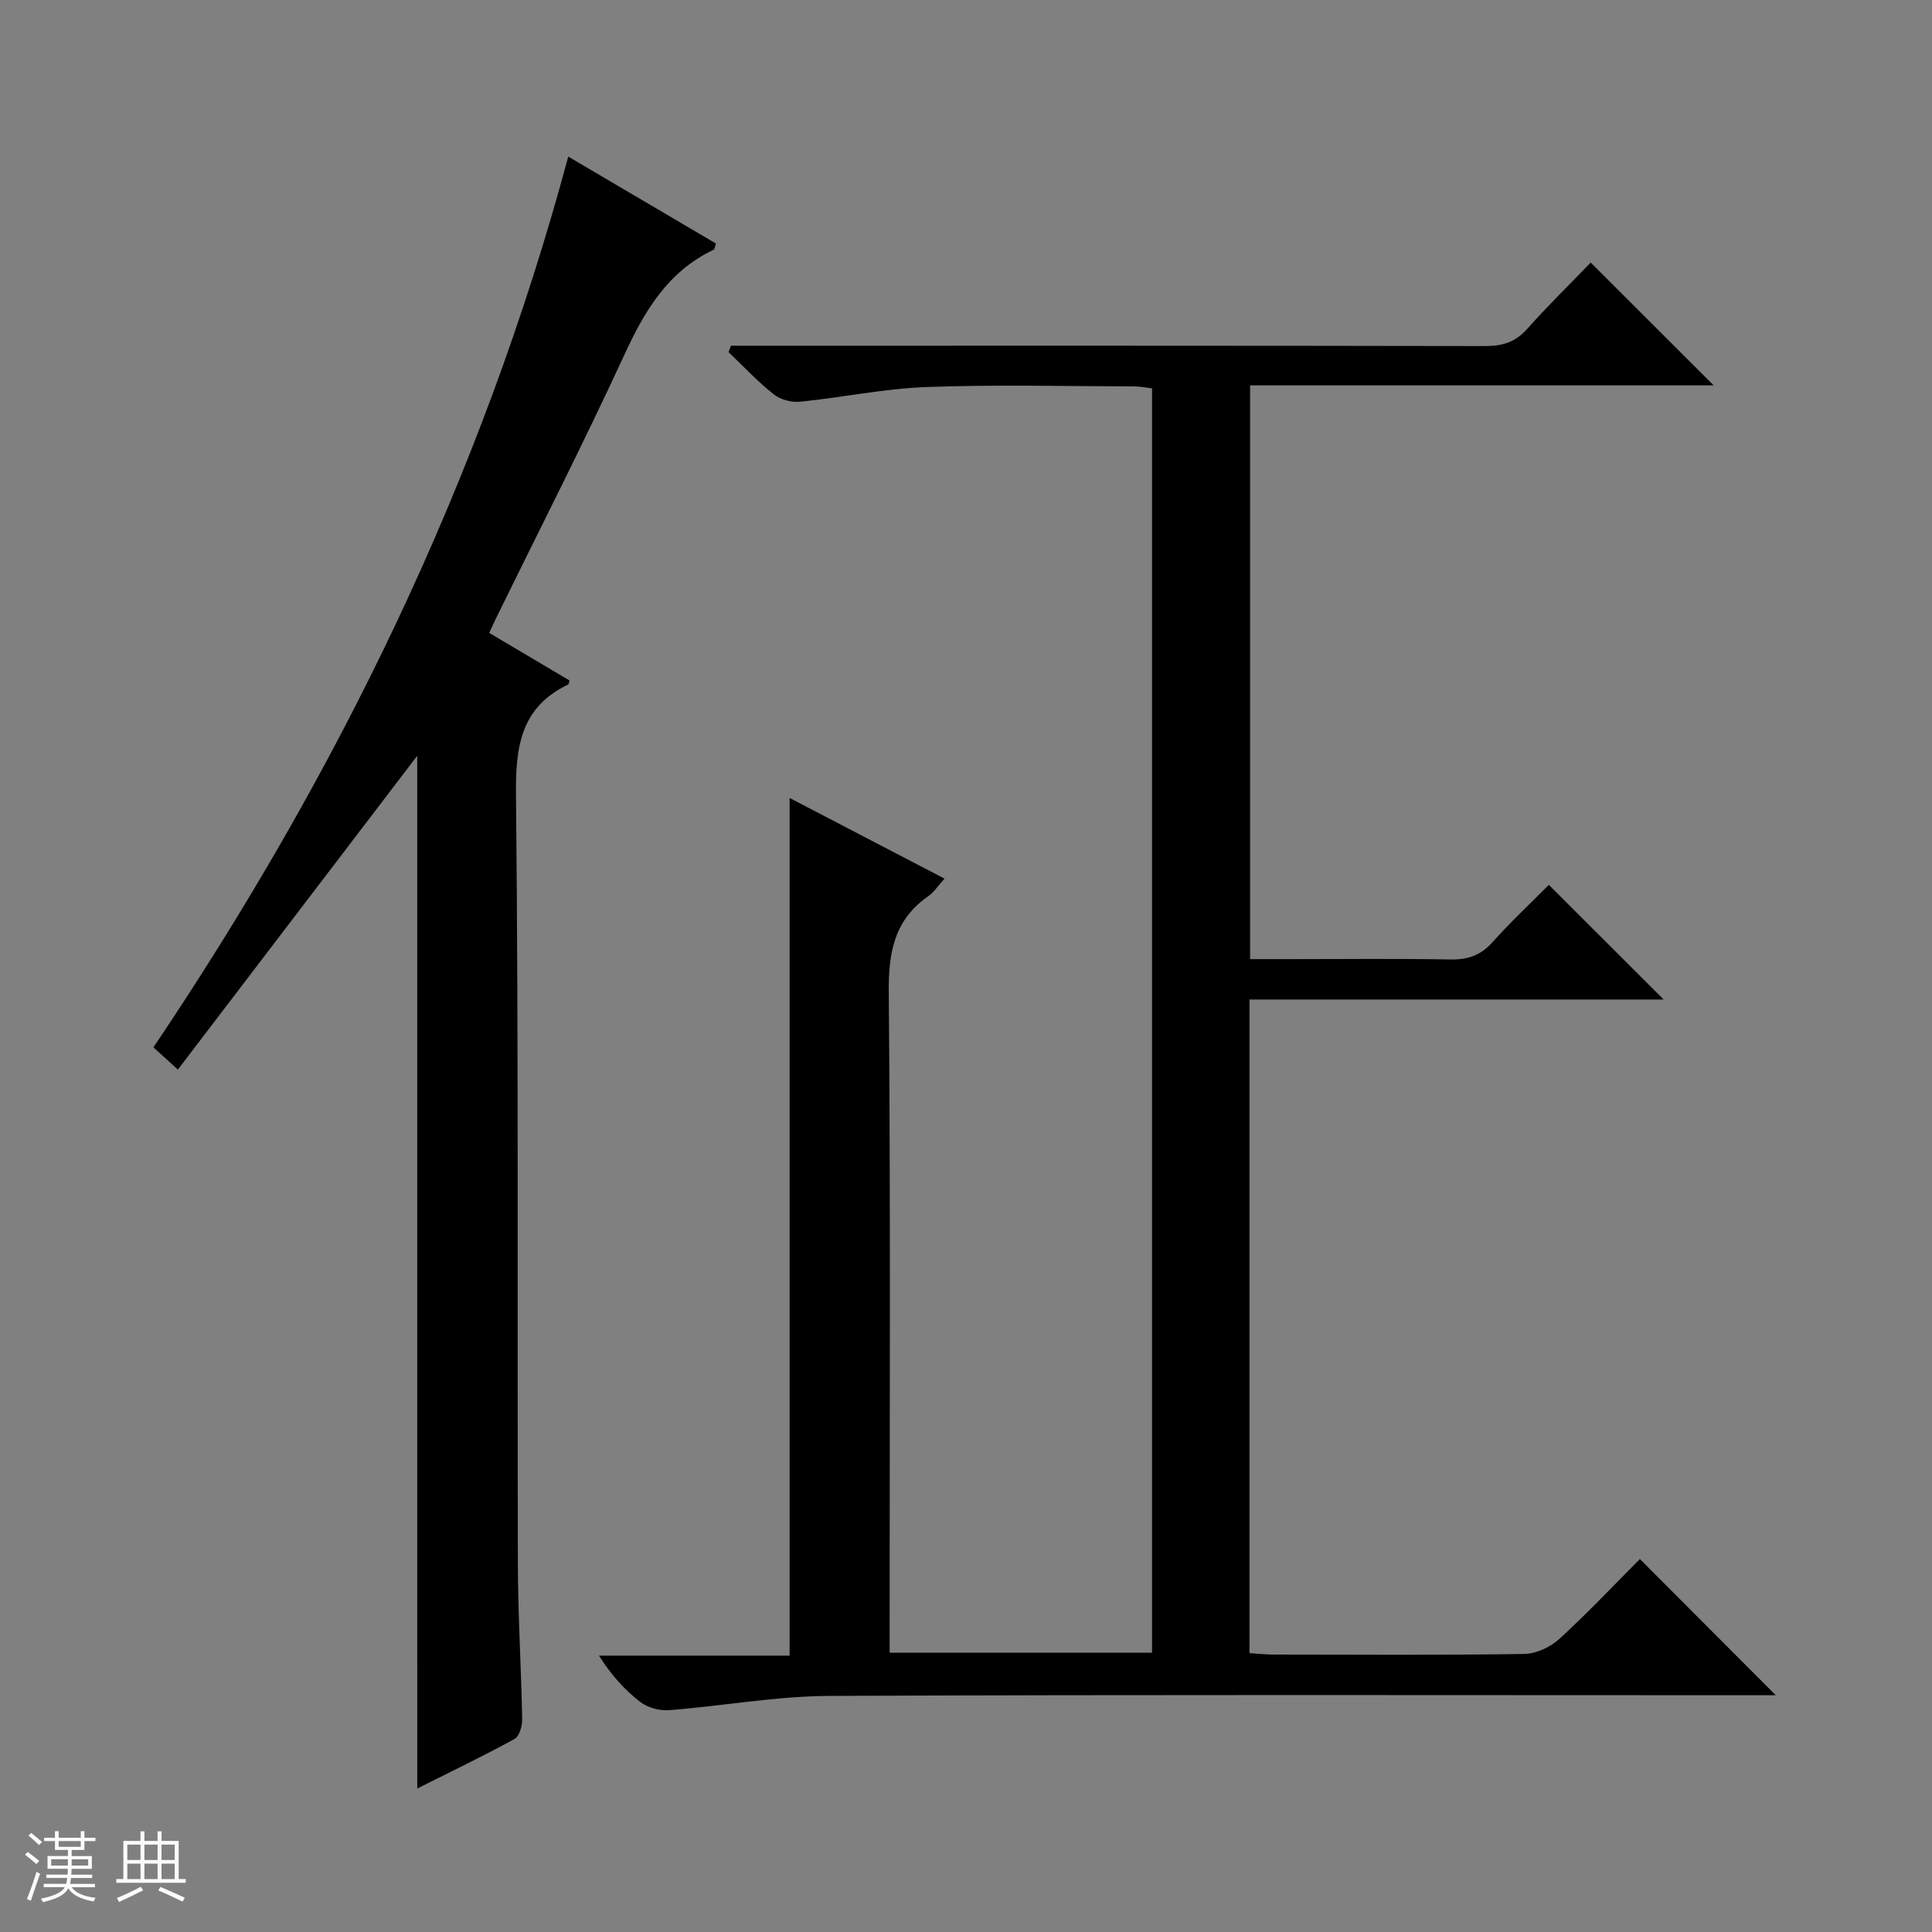 <svg enable-background="new 0 0 400 400" viewBox="0 0 400 400" xmlns="http://www.w3.org/2000/svg"><rect x="0" y="0" width="400" height="400" fill="#808080" stroke="none"/><path d="m5.17 384 .56-.58c.85.61 1.65 1.24 2.4 1.87l-.59.64c-.84-.73-1.63-1.38-2.37-1.93m1.22 9.53-.82-.34c.71-1.76 1.37-3.64 1.98-5.63.24.13.5.25.76.36-.6 1.67-1.24 3.54-1.92 5.61m-.5-13.5.57-.54c.56.44 1.31 1.06 2.26 1.87l-.64.64c-.68-.66-1.41-1.32-2.19-1.97m3.25.46h2.24v-1.36h.77v1.36h4.57v-1.36h.76v1.36h2.28v.69h-2.28v1.84h-2.64v1.26h4.18v2.64h-4.21c0 .45-.02.86-.05 1.21h4.32v.69h-4.38c-.04.34-.1.75-.19 1.22h5.15v.69h-4.82c.87 1.19 2.51 1.92 4.93 2.19-.17.31-.3.57-.37.76-2.77-.49-4.52-1.41-5.26-2.76-.56 1.26-2.3 2.23-5.24 2.9-.12-.24-.26-.48-.43-.72 2.73-.55 4.38-1.34 4.96-2.38h-4.38v-.69h4.65c.1-.38.17-.79.21-1.22h-4.32v-.69h4.4c.03-.34.05-.75.05-1.21h-4.2v-2.64h4.23v-1.26h-2.69v-1.84h-2.24zm1.46 4.46v1.29h3.45c.01-.4.02-.57.01-.53v-.32-.45h-3.46zm1.55-2.59h4.57v-1.19h-4.57zm6.11 2.59h-3.42v.77c-.01.19-.01.37-.02.53h3.44z" fill="#fafbfc"/><path d="m32.63 379.16h.82v1.98h3.54v7.89h1.46v.78h-14.37v-.78h1.46v-7.89h3.54v-1.98h.82v1.98h2.73zm-3.49 11.48.5.73c-1.61.82-3.28 1.63-5 2.41-.13-.27-.28-.55-.44-.82 1.75-.72 3.4-1.49 4.94-2.32m-2.78-5.55h2.73v-3.18h-2.73zm0 3.95h2.73v-3.2h-2.73zm3.54-3.95h2.73v-3.18h-2.73zm0 3.95h2.73v-3.2h-2.73zm7.89 4.68c-1.84-.92-3.51-1.7-5.02-2.32l.45-.73c1.89.8 3.57 1.55 5.04 2.23zm-1.62-11.81h-2.73v3.18h2.73zm-2.73 7.13h2.73v-3.2h-2.73v3.19z" fill="#fafbfc"/><g fill="#000001"><path d="m329.34 54.36c8.83 8.82 17.03 17.02 25.46 25.43-31.84 0-63.71 0-95.98 0v118.79h8.41c11 0 22-.13 32.99.07 3.61.07 6.31-.81 8.77-3.56 3.86-4.31 8.11-8.29 11.68-11.89 8.09 8.08 15.81 15.79 23.77 23.74-28.44 0-56.96 0-85.75 0v135.32c1.74.11 3.34.3 4.94.3 17.33.02 34.66.14 51.99-.13 2.46-.04 5.4-1.43 7.25-3.13 5.99-5.49 11.57-11.42 16.65-16.52 9.58 9.6 18.81 18.86 28.13 28.2-1.44 0-3.2 0-4.97 0-63.65 0-127.31-.15-190.96.14-11.06.05-22.1 2.09-33.17 2.95-1.95.15-4.41-.49-5.94-1.66-3.26-2.5-6.06-5.6-8.6-9.63h39.47c0-59.44 0-118.16 0-177.57 10.63 5.54 21.15 11.01 32.07 16.7-1.37 1.52-2.18 2.82-3.34 3.62-7.03 4.89-8.28 11.6-8.2 19.84.38 43.49.18 86.98.18 130.47v6.34h54.33c0-87.25 0-174.31 0-261.78-1.18-.13-2.43-.4-3.69-.4-14.33-.03-28.67-.4-42.99.13-8.75.32-17.43 2.16-26.17 3.04-1.79.18-4.09-.42-5.47-1.52-3.33-2.64-6.27-5.8-9.36-8.74.17-.44.34-.89.5-1.33h5.68c50.16 0 100.31-.03 150.47.07 3.62.01 6.3-.84 8.74-3.6 4.19-4.71 8.72-9.13 13.11-13.69z"/><path d="m86.38 156.48c-16.28 21.34-32.78 42.97-49.55 64.96-2.3-2.09-3.49-3.16-5.07-4.59 38.21-56.78 67.92-117.51 85.89-184.43 10.5 6.18 20.57 12.1 30.58 18-.25.71-.27 1.18-.47 1.28-9.43 4.47-14.25 12.56-18.47 21.71-8.48 18.4-17.71 36.46-26.63 54.67-.42.86-.81 1.75-1.37 2.96 5.68 3.36 11.2 6.63 16.61 9.84-.15.55-.15.78-.23.82-9.83 4.71-10.95 12.78-10.84 22.87.55 53.14.26 106.28.39 159.42.03 10.64.69 21.28.89 31.92.03 1.4-.57 3.57-1.57 4.12-6.52 3.57-13.24 6.79-20.15 10.26-.01-71.91-.01-143.2-.01-213.81z"/></g></svg>